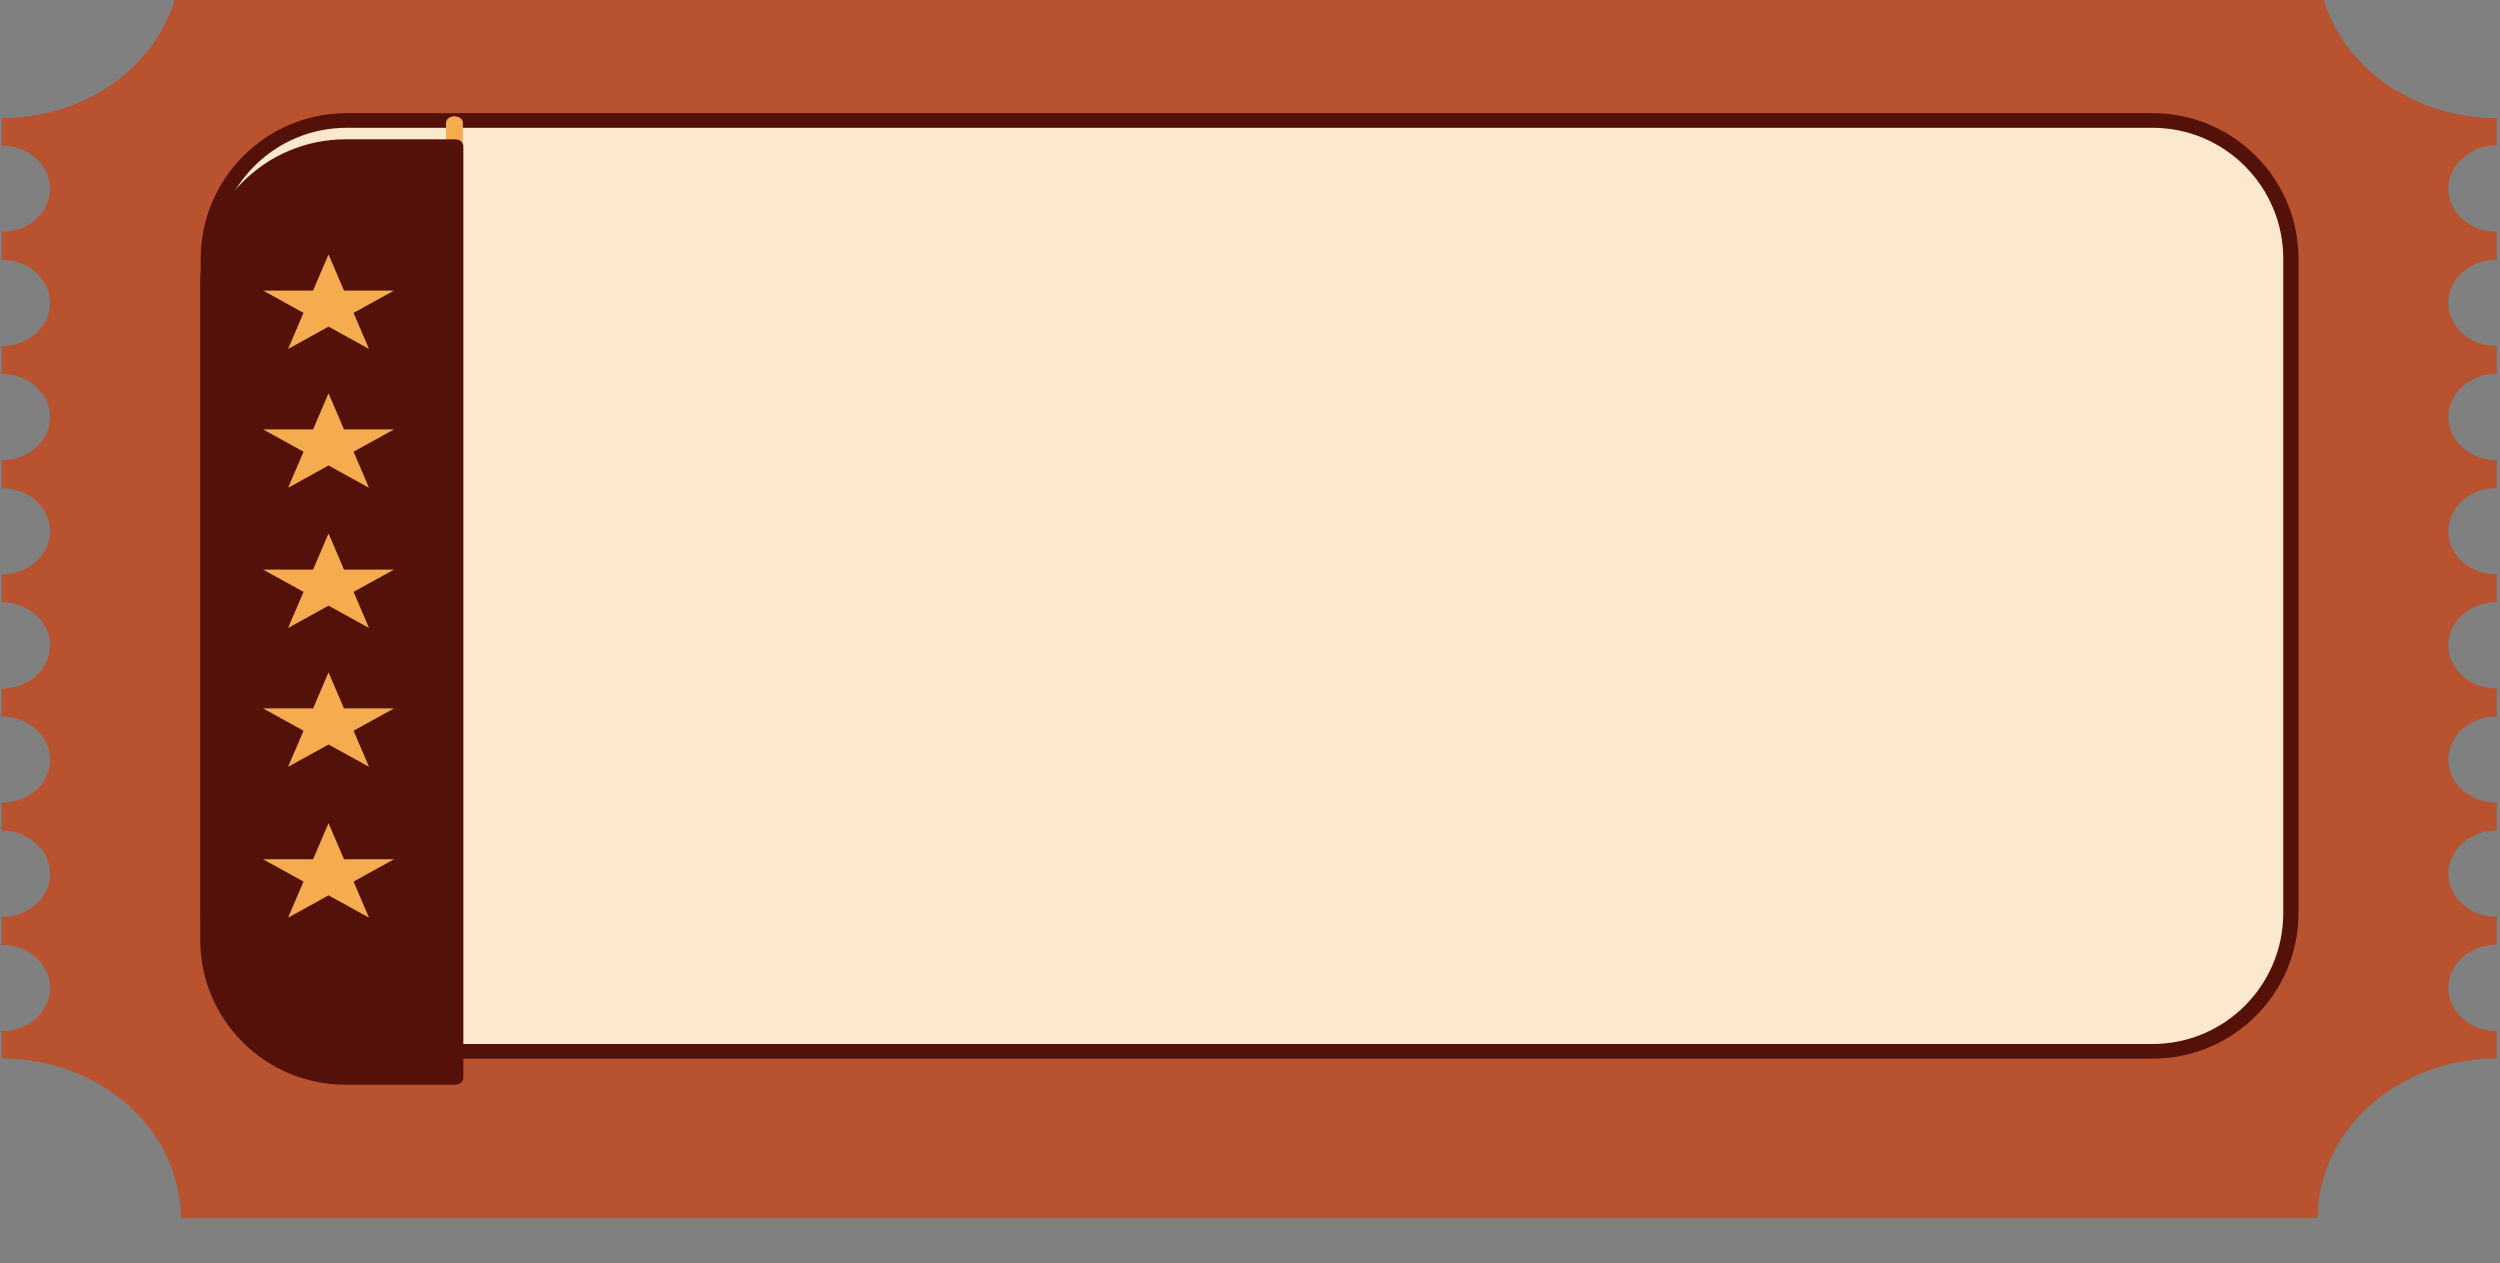 <?xml version="1.0" encoding="UTF-8" standalone="no"?>
<!DOCTYPE svg PUBLIC "-//W3C//DTD SVG 1.1//EN" "http://www.w3.org/Graphics/SVG/1.1/DTD/svg11.dtd">
<svg width="100%" height="100%" viewBox="0 0 669 338" version="1.1" xmlns="http://www.w3.org/2000/svg" xmlns:xlink="http://www.w3.org/1999/xlink" xml:space="preserve" xmlns:serif="http://www.serif.com/" style="fill-rule:evenodd;clip-rule:evenodd;stroke-linecap:round;stroke-linejoin:round;stroke-miterlimit:1.5;">
    <rect x="0" y="0" width="669" height="338" fill="#808080" stroke="none"/>
    <g transform="matrix(1,0,0,1,-2830.62,-66537.7)">
        <g transform="matrix(-0.44,0,0,0.437,4166.49,37528)">
            <g transform="matrix(2.839,0,0,2.393,-17059.6,64864.1)">
                <g transform="matrix(0.696,0,0,0.741,6367.3,-541.435)">
                    <path d="M253.243,1637.9L253.243,1628.51C267.86,1628.51 281.878,1622.7 292.213,1612.37C302.548,1602.03 308.355,1588.01 308.355,1573.4C449.836,1573.4 824.638,1573.4 966.119,1573.4C966.119,1588.01 971.925,1602.03 982.261,1612.37C992.596,1622.7 1006.61,1628.51 1021.23,1628.51L1021.23,1637.94C1013,1637.94 1006.31,1644.62 1006.31,1652.86C1006.31,1661.09 1013,1667.78 1021.23,1667.78L1021.23,1677.37C1013,1677.37 1006.31,1684.05 1006.31,1692.29C1006.31,1700.52 1013,1707.21 1021.23,1707.21L1021.23,1716.8C1013,1716.8 1006.31,1723.48 1006.31,1731.72C1006.31,1739.95 1013,1746.64 1021.23,1746.64L1021.23,1756.23C1013,1756.23 1006.31,1762.92 1006.31,1771.15C1006.31,1779.38 1013,1786.07 1021.23,1786.07L1021.23,1795.66C1013,1795.66 1006.31,1802.35 1006.31,1810.58C1006.31,1818.82 1013,1825.5 1021.23,1825.5L1021.23,1835.09C1013,1835.09 1006.31,1841.78 1006.31,1850.01C1006.31,1858.25 1013,1864.93 1021.23,1864.93L1021.23,1874.53C1013,1874.53 1006.31,1881.21 1006.31,1889.45C1006.31,1897.68 1013,1904.37 1021.23,1904.37L1021.23,1913.96C1013,1913.96 1006.31,1920.64 1006.31,1928.88C1006.31,1937.11 1013,1943.8 1021.23,1943.8L1021.23,1953.22C1006.61,1953.22 992.596,1959.03 982.261,1969.37C971.925,1979.7 966.119,1993.72 966.119,2008.34L308.355,2008.34C308.355,1993.72 302.548,1979.7 292.213,1969.37C281.878,1959.03 267.86,1953.22 253.243,1953.22L253.243,1943.76C261.478,1943.76 268.163,1937.08 268.163,1928.84C268.163,1920.61 261.478,1913.92 253.243,1913.92L253.243,1904.33C261.478,1904.33 268.163,1897.65 268.163,1889.41C268.163,1881.18 261.478,1874.49 253.243,1874.49L253.243,1864.9C261.478,1864.9 268.163,1858.22 268.163,1849.98C268.163,1841.75 261.478,1835.06 253.243,1835.06L253.243,1825.47C261.478,1825.47 268.163,1818.78 268.163,1810.55C268.163,1802.31 261.478,1795.63 253.243,1795.63L253.243,1786.04C261.478,1786.04 268.163,1779.35 268.163,1771.12C268.163,1762.88 261.478,1756.2 253.243,1756.2L253.243,1746.61C261.478,1746.61 268.163,1739.92 268.163,1731.68C268.163,1723.45 261.478,1716.77 253.243,1716.77L253.243,1707.17C261.478,1707.17 268.163,1700.49 268.163,1692.25C268.163,1684.02 261.478,1677.33 253.243,1677.33L253.243,1667.74C261.478,1667.74 268.163,1661.06 268.163,1652.82C268.163,1644.59 261.478,1637.9 253.243,1637.9Z" style="fill:rgb(185,82,46);"/>
                </g>
                <g transform="matrix(0.691,0,0,0.794,6372.31,-636.679)">
                    <path d="M957.304,1685.07C957.304,1660.47 938.095,1640.49 914.434,1640.49L354.531,1640.49C330.871,1640.49 311.662,1660.47 311.662,1685.07L311.662,1895.91C311.662,1920.52 330.871,1940.49 354.531,1940.49L914.434,1940.49C938.095,1940.49 957.304,1920.52 957.304,1895.91L957.304,1685.07Z" style="fill:rgb(252,232,204);stroke:rgb(84,17,9);stroke-width:4.72px;"/>
                </g>
                <g transform="matrix(0.818,0,0,0.741,6274.94,-541.435)">
                    <path d="M863.249,1630.07L863.249,1951.67" style="fill:none;stroke:rgb(245,172,78);stroke-width:4.41px;"/>
                </g>
                <g transform="matrix(0.914,0,0,0.99,4705.59,-65240.8)">
                    <path d="M2547.34,66614.7C2547.34,66595.1 2532.89,66579.1 2515.08,66579.1C2501.74,66579.1 2489.34,66579.1 2489.34,66579.1L2489.34,66819.8L2515.08,66819.8C2532.89,66819.8 2547.34,66803.9 2547.34,66784.2L2547.34,66614.7Z" style="fill:rgb(84,17,9);stroke:rgb(84,17,9);stroke-width:3.67px;"/>
                </g>
                <g transform="matrix(1.143,0,0,1.036,-934.478,-22.174)">
                    <g transform="matrix(0.466,0,0,0.466,6516.73,-85.394)">
                        <path d="M927.283,1679.47L933.496,1698.59L953.603,1698.59L937.336,1710.41L943.55,1729.53L927.283,1717.71L911.016,1729.53L917.229,1710.41L900.963,1698.59L921.07,1698.59L927.283,1679.47Z" style="fill:rgb(245,172,78);"/>
                    </g>
                    <g transform="matrix(0.466,0,0,0.466,6516.73,-51.1)">
                        <path d="M927.283,1679.47L933.496,1698.59L953.603,1698.59L937.336,1710.41L943.55,1729.53L927.283,1717.71L911.016,1729.53L917.229,1710.41L900.963,1698.59L921.07,1698.59L927.283,1679.47Z" style="fill:rgb(245,172,78);"/>
                    </g>
                    <g transform="matrix(0.466,0,0,0.466,6516.73,-16.477)">
                        <path d="M927.283,1679.47L933.496,1698.59L953.603,1698.59L937.336,1710.41L943.55,1729.53L927.283,1717.71L911.016,1729.53L917.229,1710.41L900.963,1698.59L921.07,1698.59L927.283,1679.47Z" style="fill:rgb(245,172,78);"/>
                    </g>
                    <g transform="matrix(0.466,0,0,0.466,6516.73,17.818)">
                        <path d="M927.283,1679.47L933.496,1698.59L953.603,1698.59L937.336,1710.41L943.55,1729.53L927.283,1717.71L911.016,1729.53L917.229,1710.41L900.963,1698.59L921.07,1698.59L927.283,1679.47Z" style="fill:rgb(245,172,78);"/>
                    </g>
                    <g transform="matrix(0.466,0,0,0.466,6516.73,55.077)">
                        <path d="M927.283,1679.47L933.496,1698.59L953.603,1698.59L937.336,1710.41L943.55,1729.53L927.283,1717.71L911.016,1729.53L917.229,1710.41L900.963,1698.59L921.07,1698.59L927.283,1679.47Z" style="fill:rgb(245,172,78);"/>
                    </g>
                </g>
            </g>
        </g>
    </g>
</svg>
